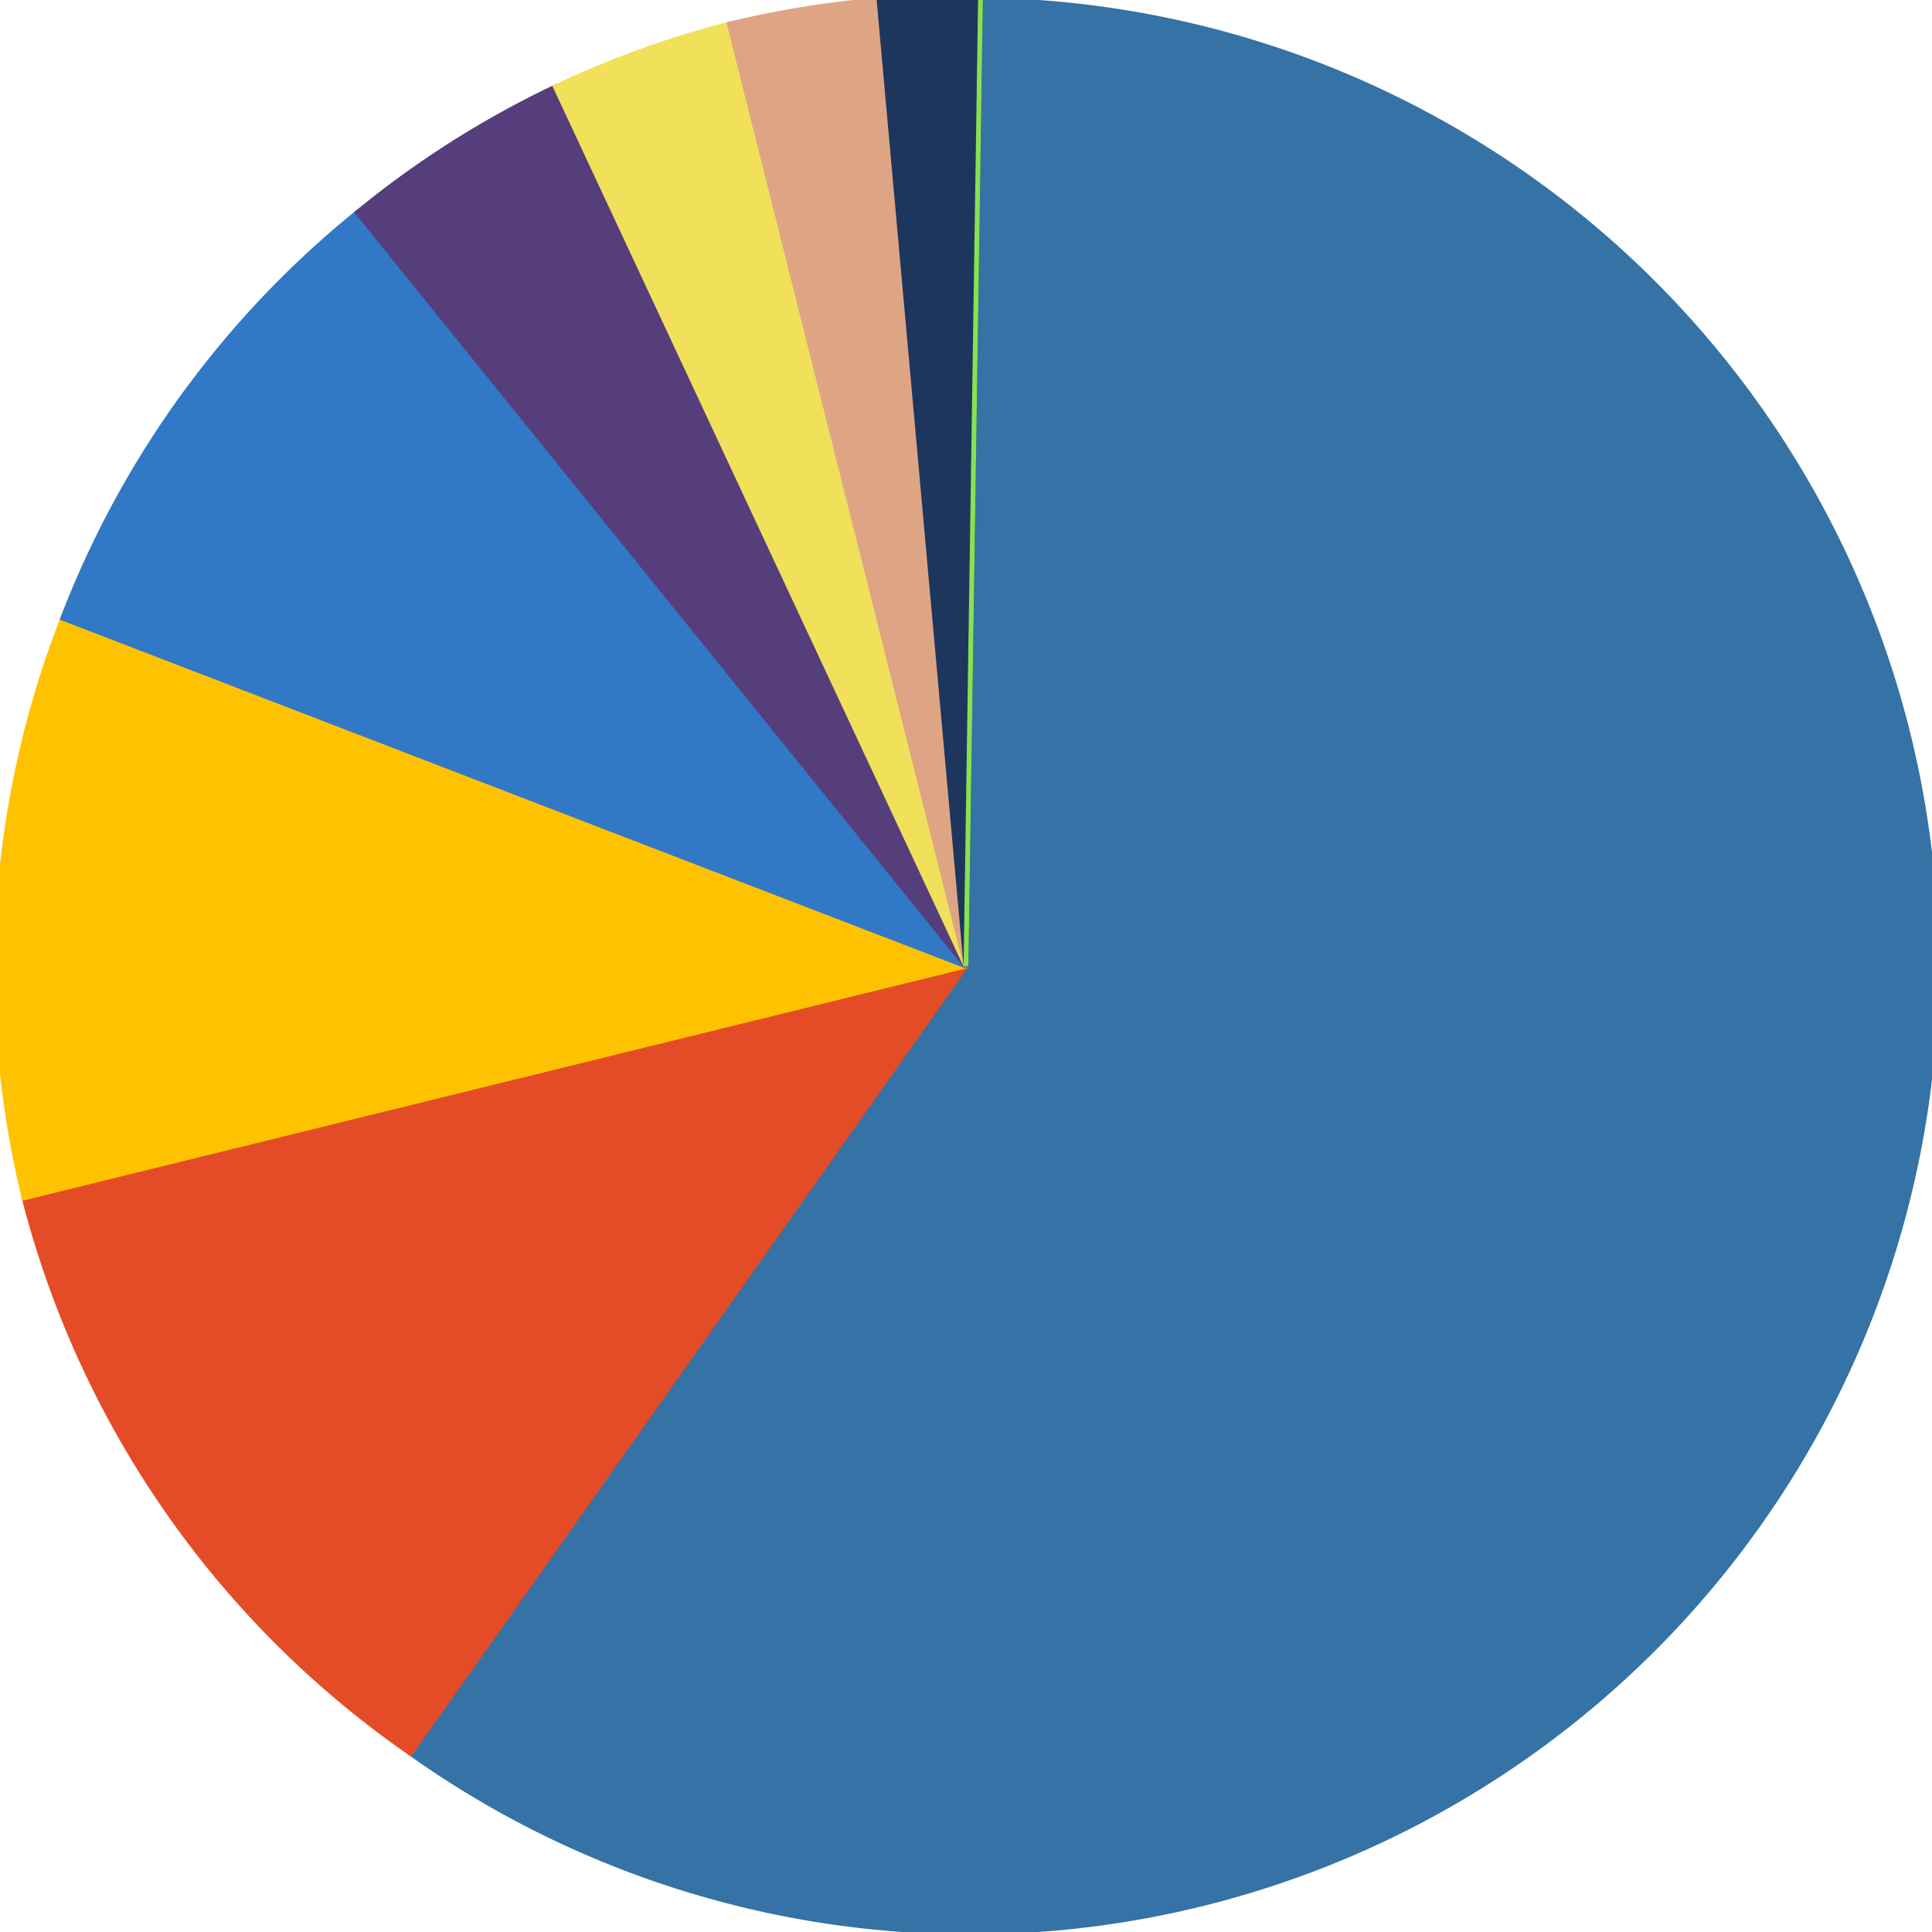 <svg width="400" height="400" xmlns="http://www.w3.org/2000/svg">
<path class="Python" d="M 200 200 L 85 363 A 200 200 0 1 0 200 0 L 200 200" fill="#3572A5" stroke="#3572A5"><title>Python</title></path>
<path class="HTML" d="M 200 200 L 5 248 A 200 200 0 0 0 85 363 L 200 200" fill="#E34C26" stroke="#E34C26"><title>HTML</title></path>
<path class="Nim" d="M 200 200 L 13 128 A 200 200 0 0 0 5 248 L 200 200" fill="#FFC200" stroke="#FFC200"><title>Nim</title></path>
<path class="TypeScript" d="M 200 200 L 74 44 A 200 200 0 0 0 13 128 L 200 200" fill="#3178C6" stroke="#3178C6"><title>TypeScript</title></path>
<path class="CSS" d="M 200 200 L 115 18 A 200 200 0 0 0 74 44 L 200 200" fill="#563D7C" stroke="#563D7C"><title>CSS</title></path>
<path class="JavaScript" d="M 200 200 L 151 5 A 200 200 0 0 0 115 18 L 200 200" fill="#F1E05A" stroke="#F1E05A"><title>JavaScript</title></path>
<path class="Rust" d="M 200 200 L 182 0 A 200 200 0 0 0 151 5 L 200 200" fill="#DEA584" stroke="#DEA584"><title>Rust</title></path>
<path class="Less" d="M 200 200 L 203 0 A 200 200 0 0 0 182 0 L 200 200" fill="#1D365D" stroke="#1D365D"><title>Less</title></path>
<path class="Shell" d="M 200 200 L 203 0 A 200 200 0 0 0 203 0 L 200 200" fill="#89E051" stroke="#89E051"><title>Shell</title></path>
</svg>